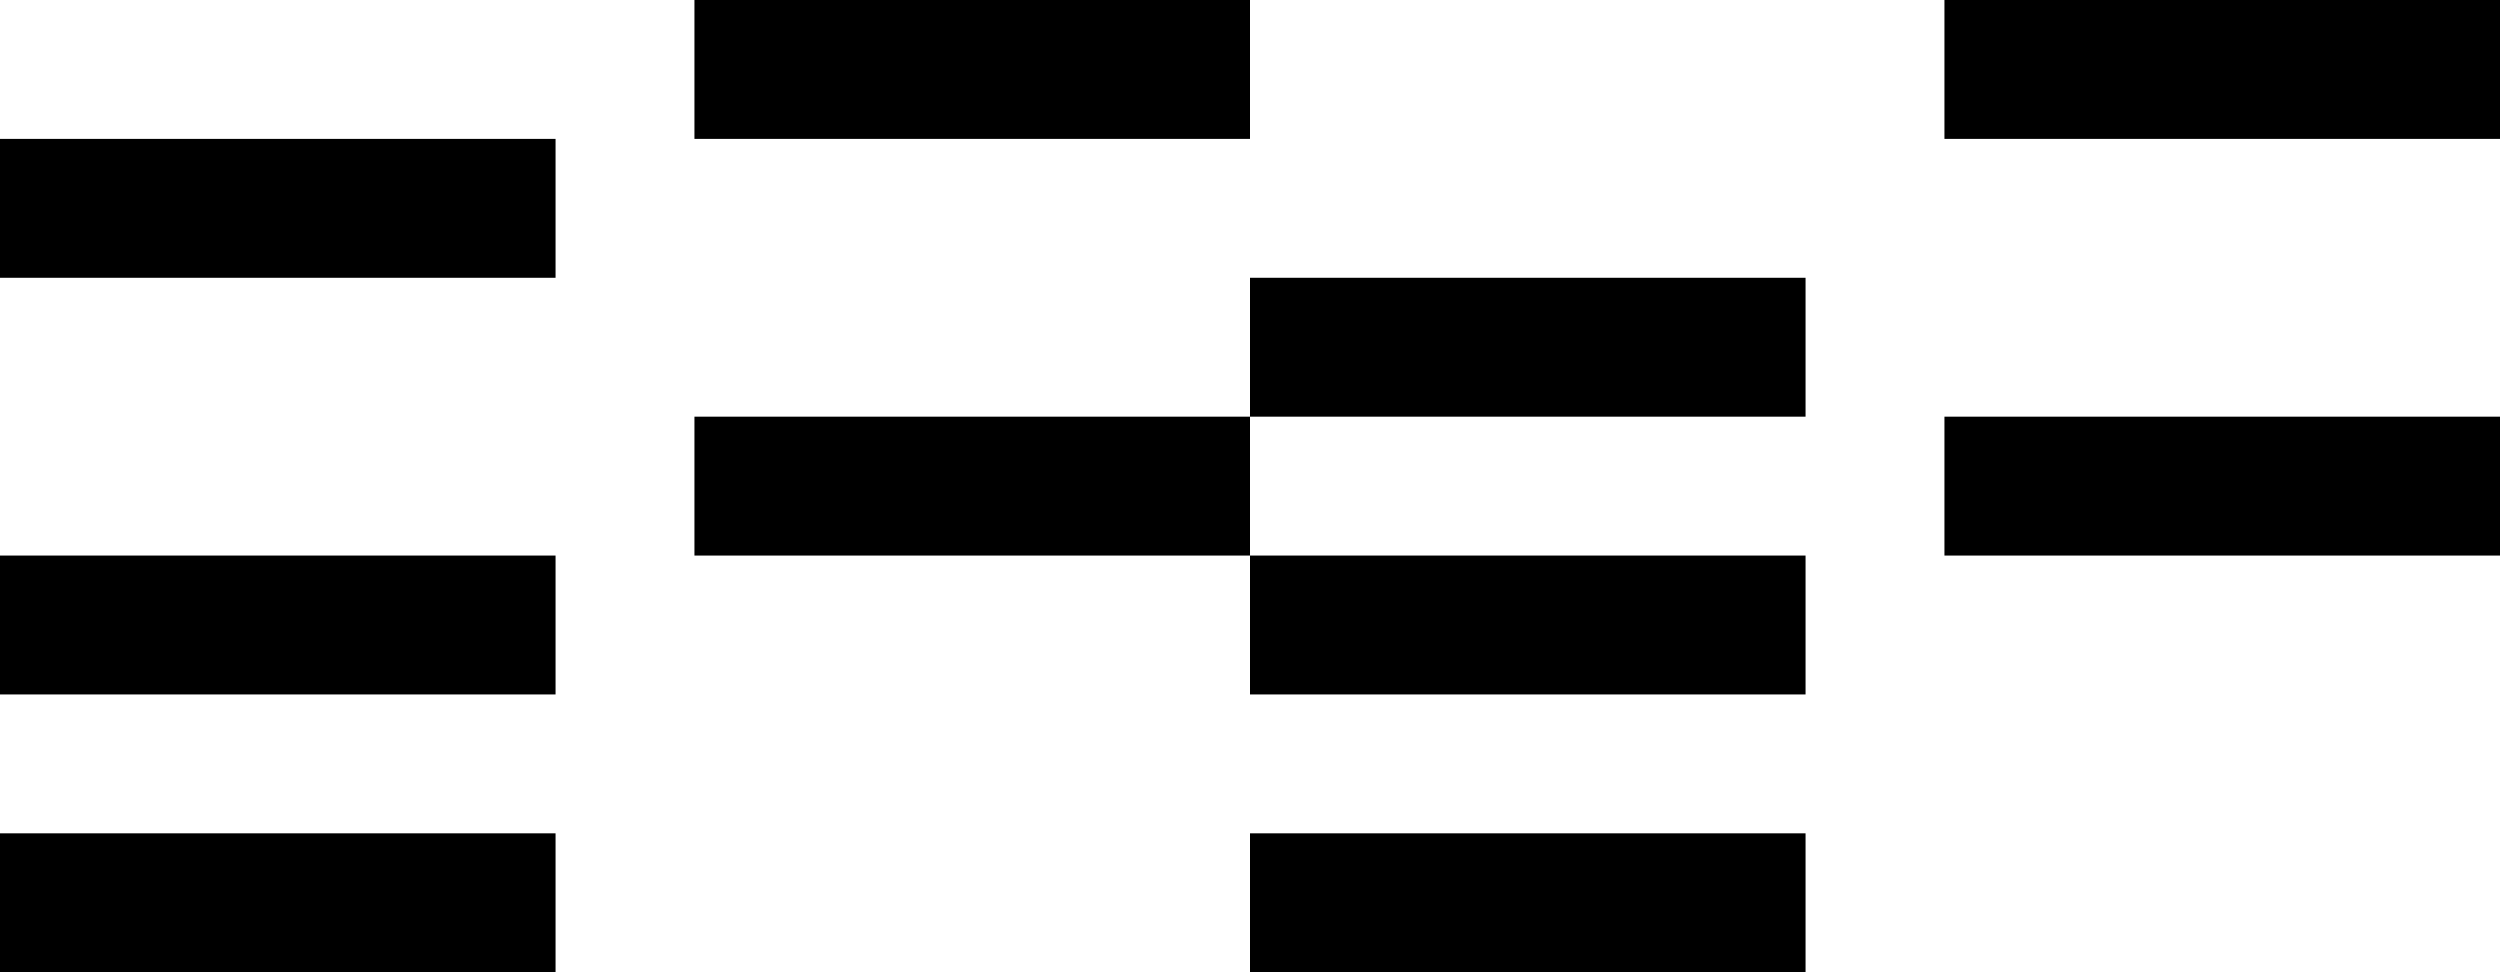 <svg fill="none" height="14" viewBox="0 0 36 14" width="36" xmlns="http://www.w3.org/2000/svg"><g fill="#000"><path d="m10 0h8v2h-8z"/><path d="m28 0h8v2h-8z"/><path d="m18 8h8v2h-8z"/><path d="m0 8h8v2h-8z"/><path d="m10 6h8v2h-8z"/><path d="m28 6h8v2h-8z"/><path d="m18 4h8v2h-8z"/><path d="m18 12h8v2h-8z"/><path d="m0 2h8v2h-8z"/><path d="m0 12h8v2h-8z"/></g></svg>